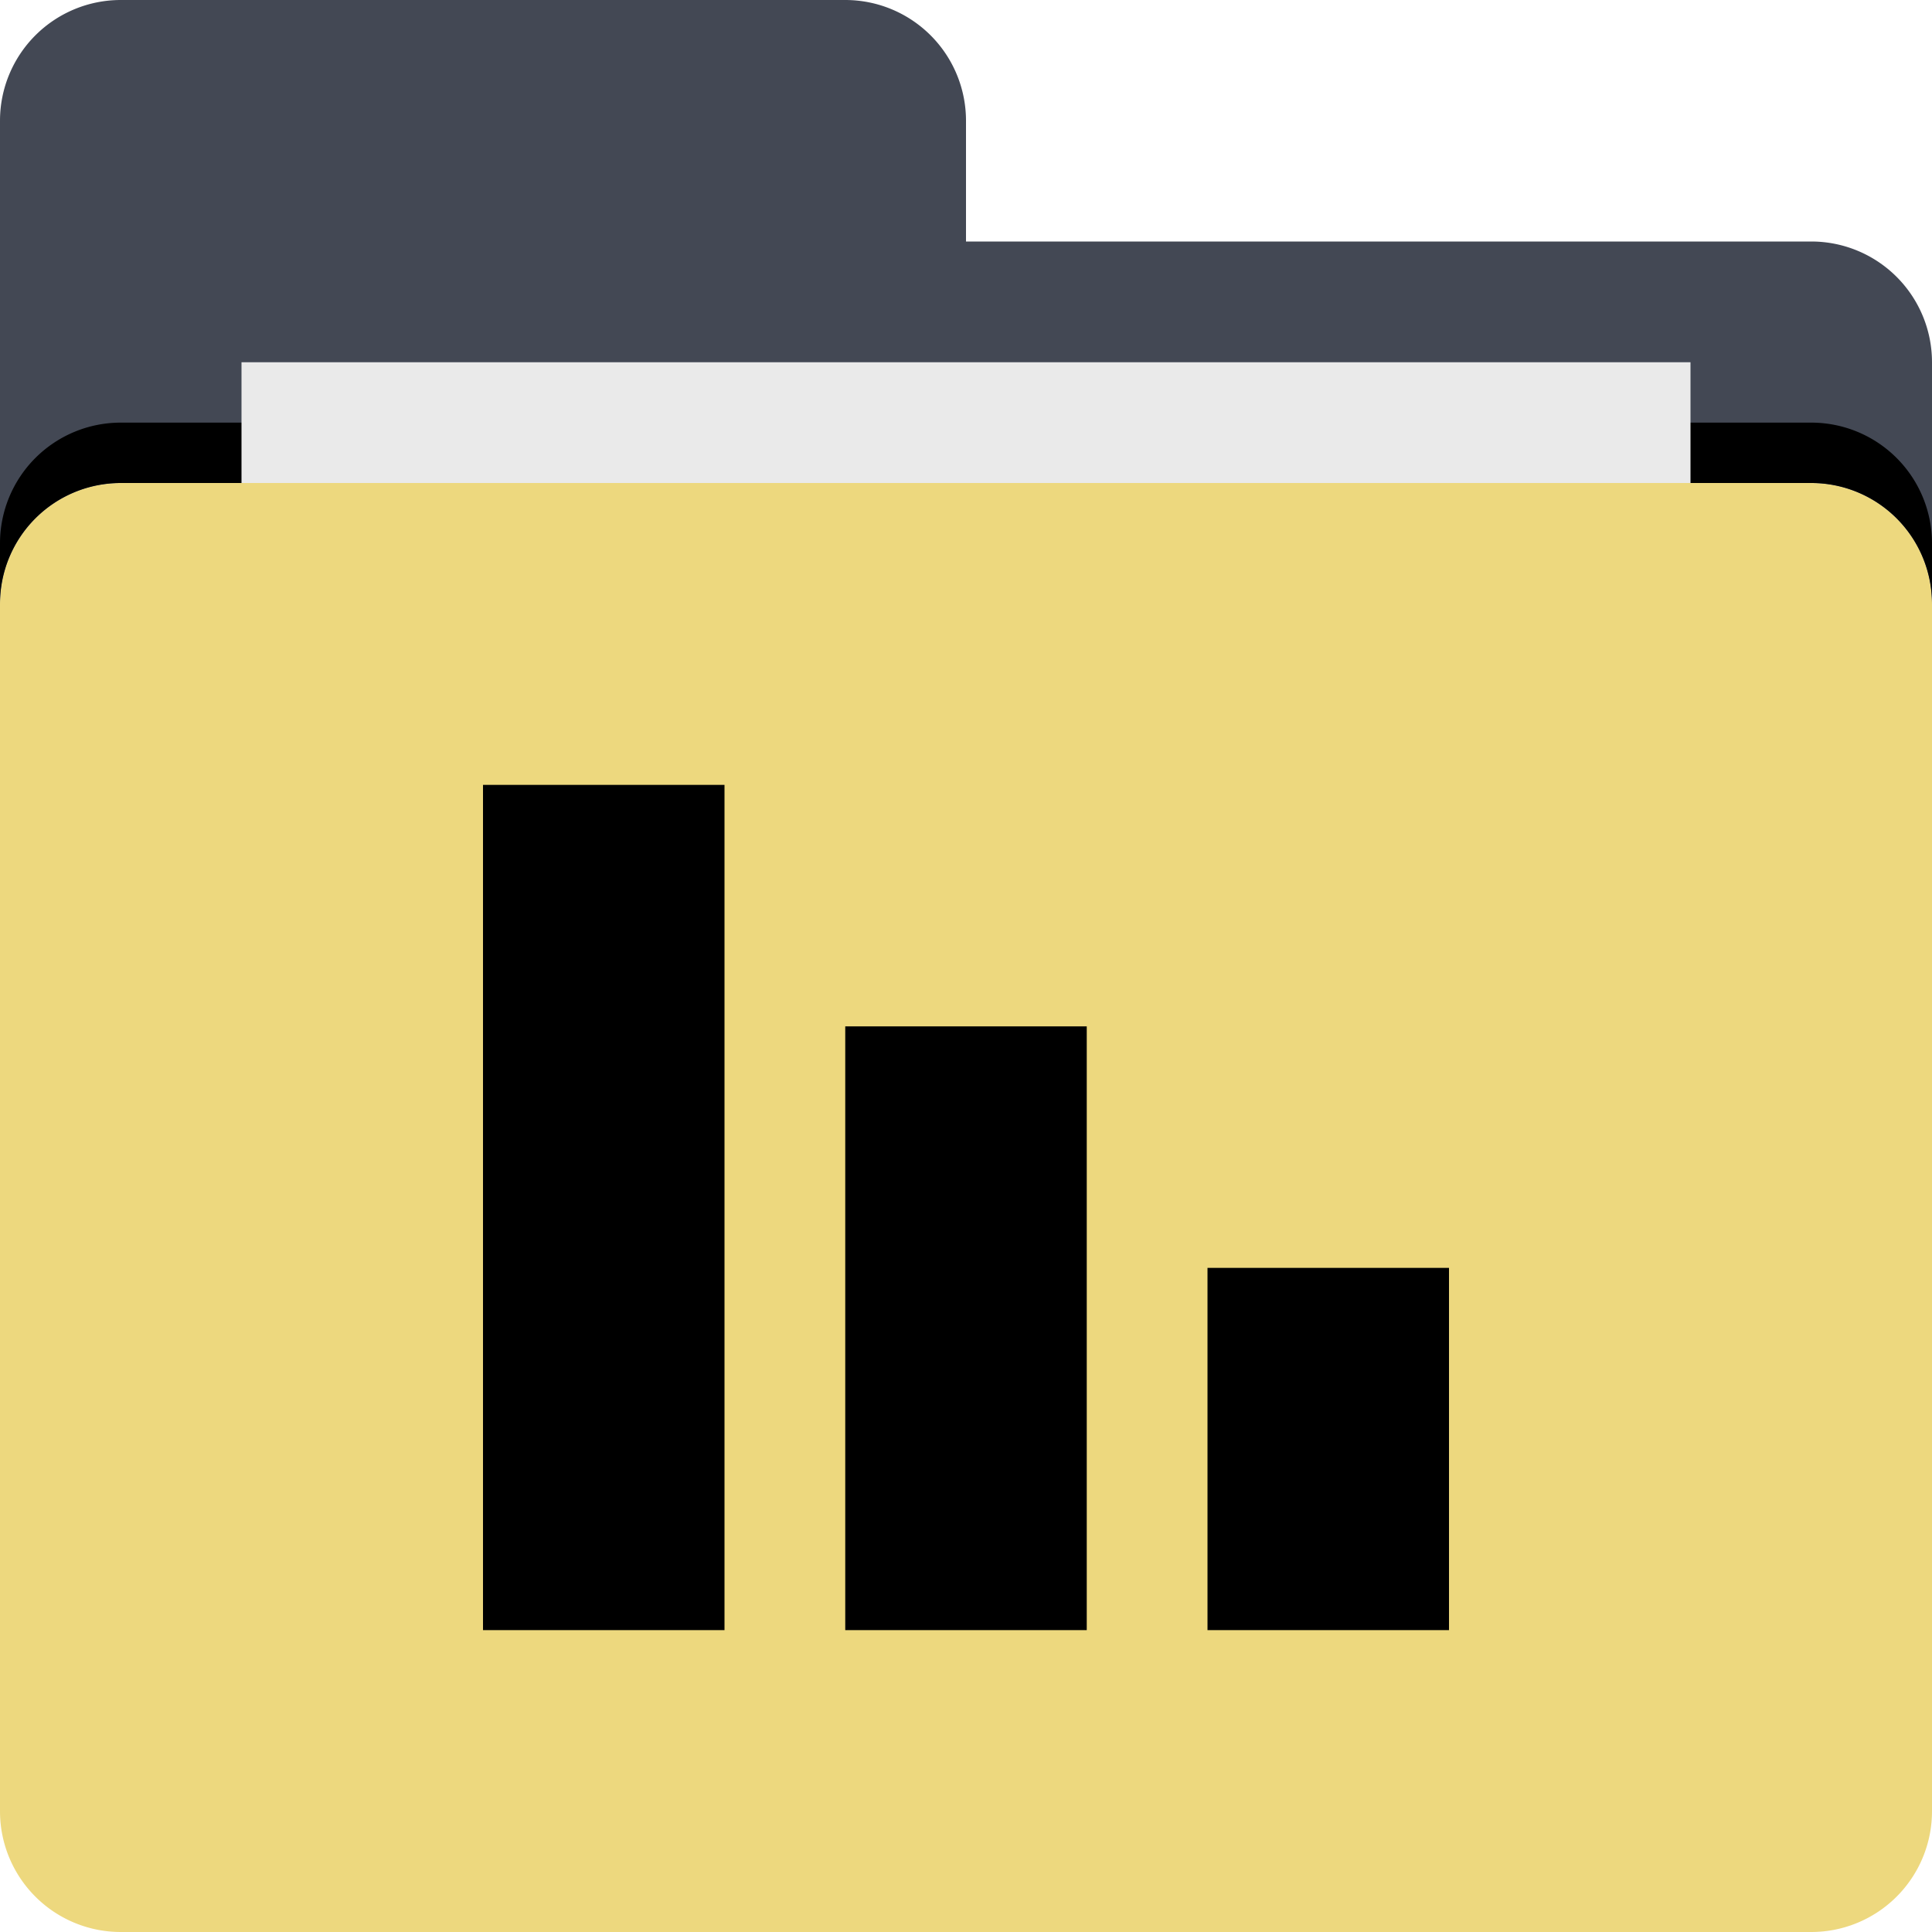 <svg xmlns="http://www.w3.org/2000/svg" xmlns:xlink="http://www.w3.org/1999/xlink" width="32" height="32" class="icon" p-id="1419" t="1645972731186" version="1.1" viewBox="0 0 1024 1024"><defs><style type="text/css"/></defs><path fill="#EDD87E" d="M1024 960a64 64 0 0 1-64 64H64a64 64 0 0 1-64-64V320a64 64 0 0 1 64-64h896a64 64 0 0 1 64 64v640z" p-id="1420"/><path fill="#434854" d="M960 128H512V64a64 64 0 0 0-64-64H64a64 64 0 0 0-64 64v256a64 64 0 0 1 64-64h896a64 64 0 0 1 64 64V192a64 64 0 0 0-64-64z" p-id="1421"/><path d="M960 224H64a64 64 0 0 0-64 64v32a64 64 0 0 1 64-64h896a64 64 0 0 1 64 64V288a64 64 0 0 0-64-64z" p-id="1422"/><path fill="#EAEAEA" d="M128 192h768v64H128z" p-id="1423"/><path d="M640 672h128v192h-128zM448 544h128v320h-128zM256 416h128v448H256z" p-id="1424"/></svg>